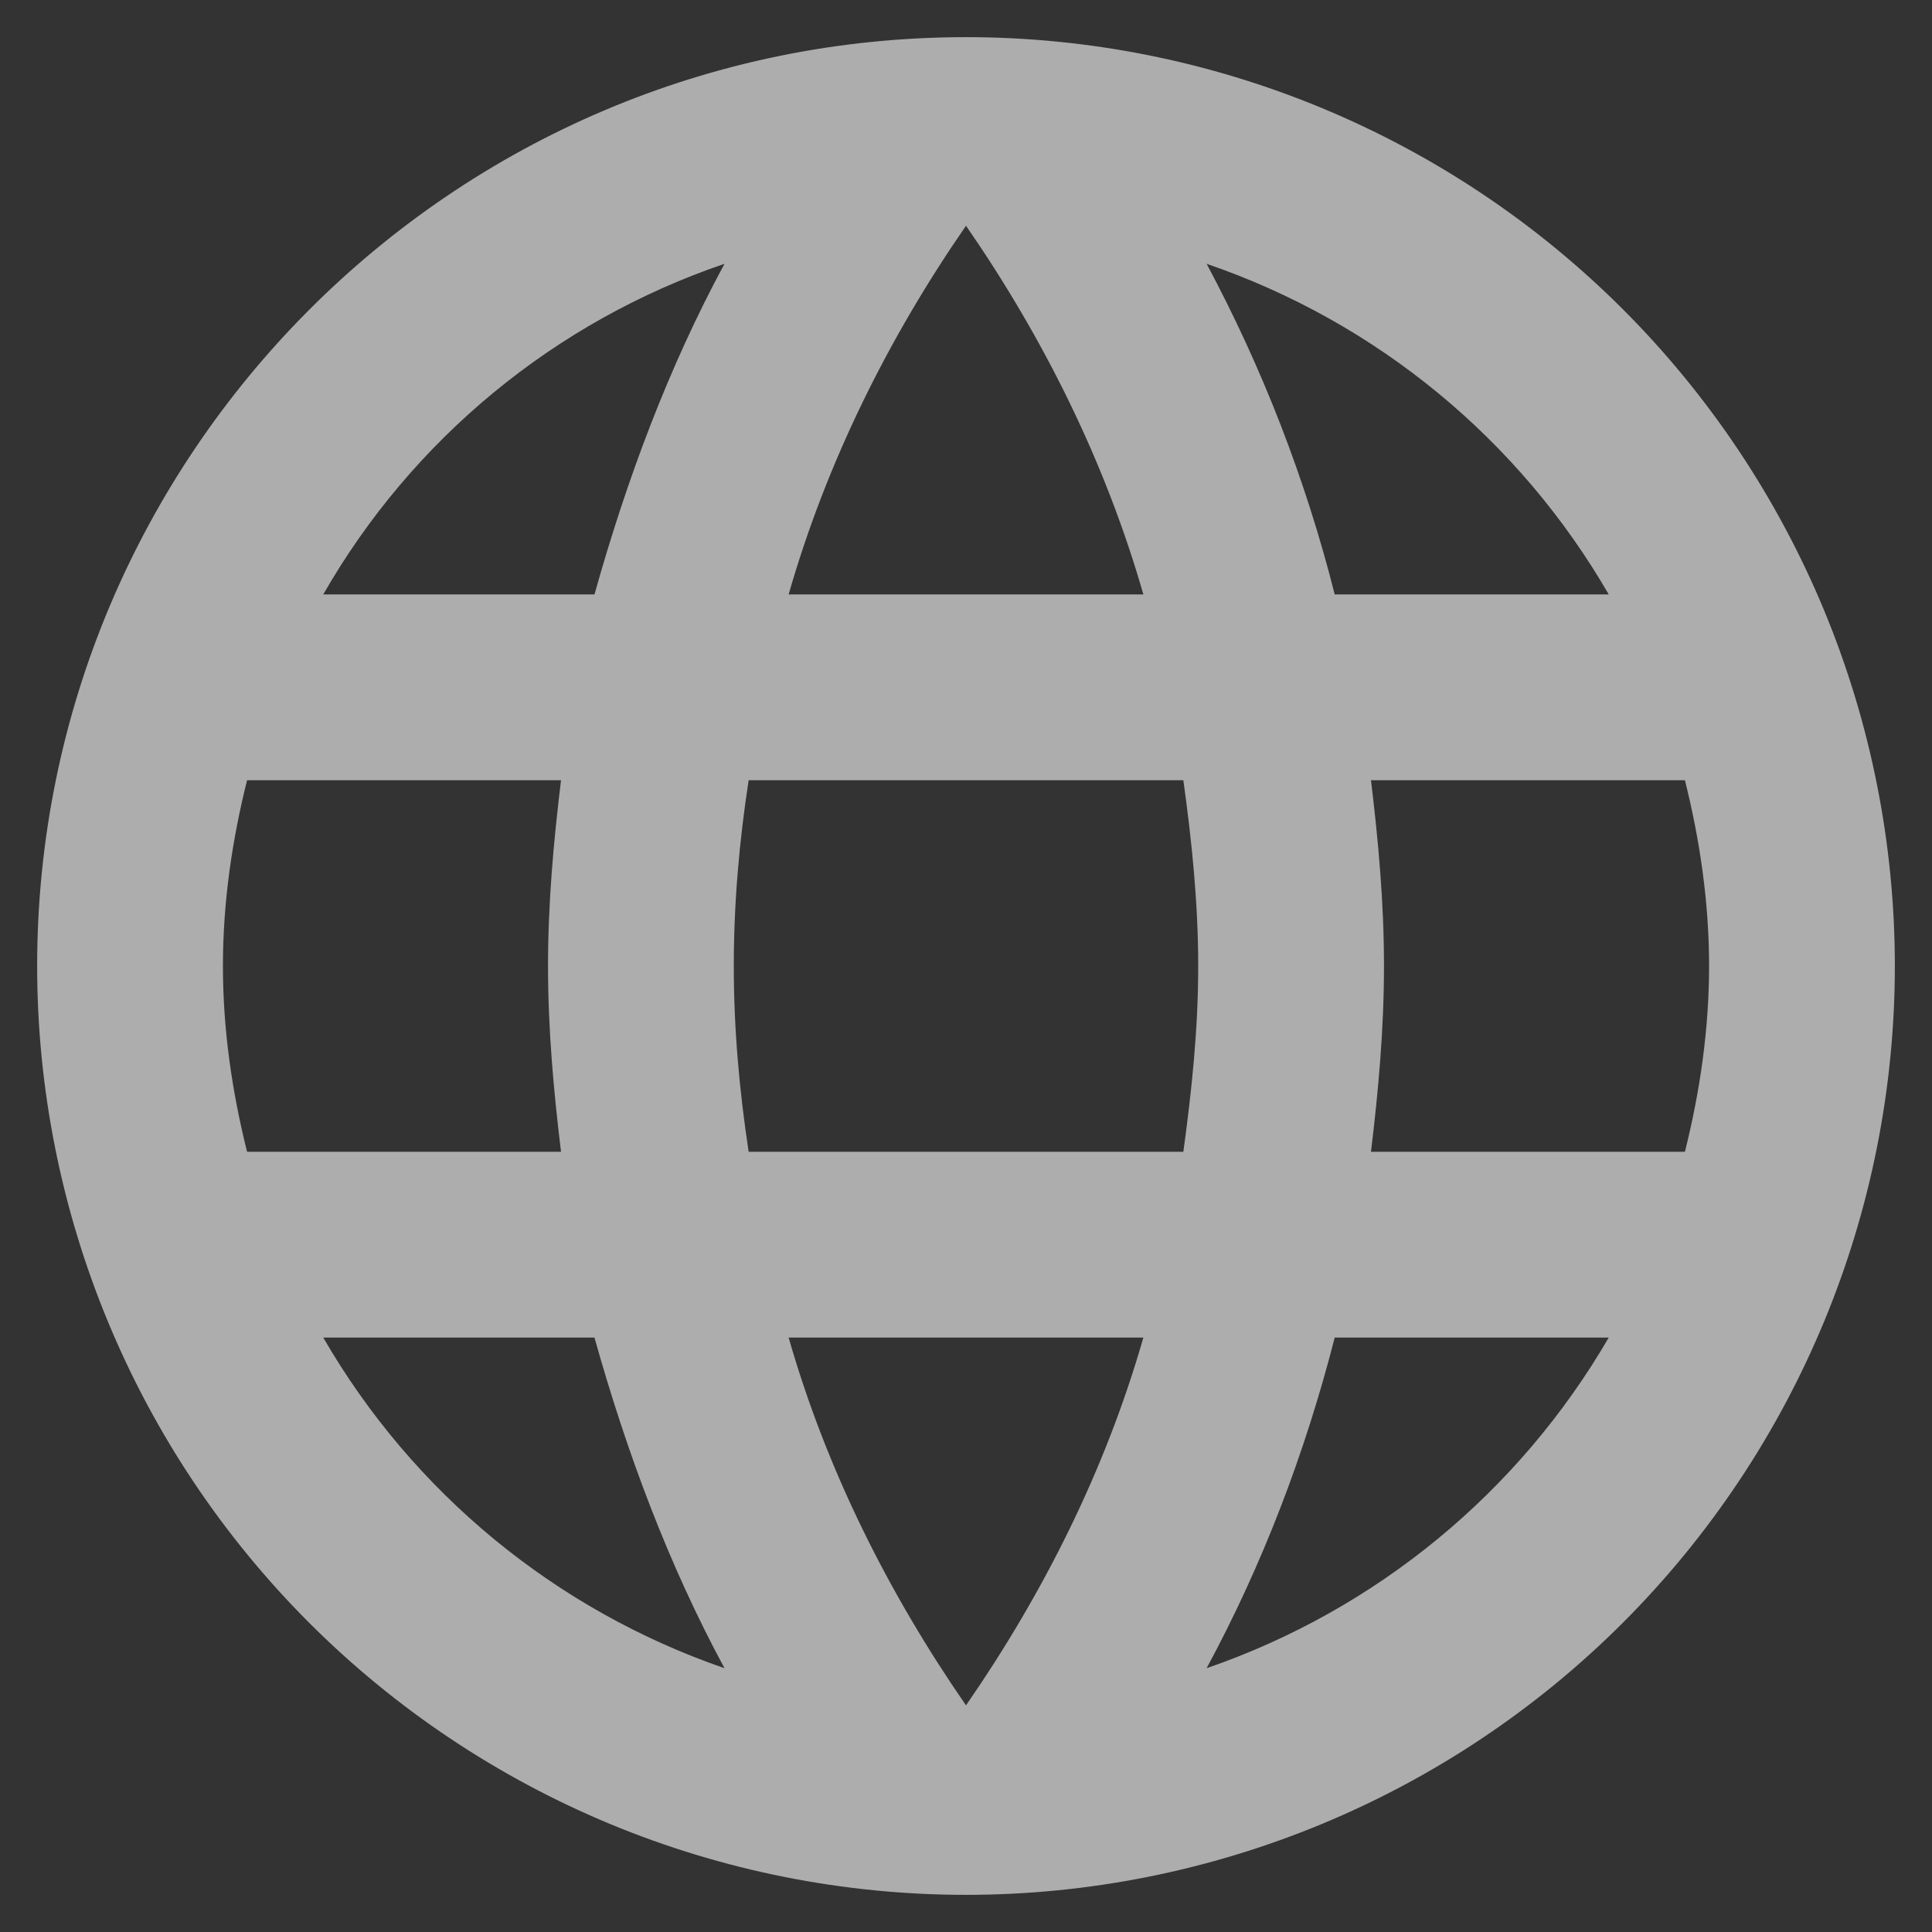 <svg width="26" height="26" viewBox="0 0 26 26" fill="none" xmlns="http://www.w3.org/2000/svg">
<rect x="0" y="0" width="26" height="26" fill="#333333" stroke="none"/>
<path d="M18.45 15.5C18.55 14.675 18.625 13.85 18.625 13C18.625 12.15 18.55 11.325 18.45 10.5H22.675C22.875 11.3 23 12.137 23 13C23 13.863 22.875 14.7 22.675 15.5M16.238 22.45C16.988 21.062 17.562 19.562 17.962 18H21.65C20.439 20.085 18.518 21.665 16.238 22.45ZM15.925 15.5H10.075C9.95 14.675 9.875 13.85 9.875 13C9.875 12.15 9.95 11.312 10.075 10.5H15.925C16.038 11.312 16.125 12.15 16.125 13C16.125 13.85 16.038 14.675 15.925 15.5ZM13 22.95C11.963 21.45 11.125 19.788 10.613 18H15.387C14.875 19.788 14.037 21.45 13 22.95ZM8 8H4.35C5.548 5.909 7.468 4.327 9.75 3.55C9 4.938 8.438 6.438 8 8ZM4.35 18H8C8.438 19.562 9 21.062 9.75 22.45C7.473 21.665 5.555 20.085 4.35 18ZM3.325 15.5C3.125 14.7 3 13.863 3 13C3 12.137 3.125 11.3 3.325 10.5H7.55C7.45 11.325 7.375 12.15 7.375 13C7.375 13.85 7.45 14.675 7.55 15.5M13 3.038C14.037 4.537 14.875 6.213 15.387 8H10.613C11.125 6.213 11.963 4.537 13 3.038ZM21.65 8H17.962C17.571 6.452 16.991 4.958 16.238 3.55C18.538 4.338 20.45 5.925 21.65 8ZM13 0.5C6.088 0.5 0.5 6.125 0.5 13C0.5 16.315 1.817 19.495 4.161 21.839C5.322 23 6.7 23.92 8.216 24.549C9.733 25.177 11.358 25.5 13 25.5C16.315 25.5 19.495 24.183 21.839 21.839C24.183 19.495 25.5 16.315 25.5 13C25.5 11.358 25.177 9.733 24.549 8.216C23.92 6.7 23 5.322 21.839 4.161C20.678 3 19.3 2.08 17.784 1.452C16.267 0.823 14.642 0.5 13 0.5Z" fill="white" fill-opacity="0.6"/>
</svg>
